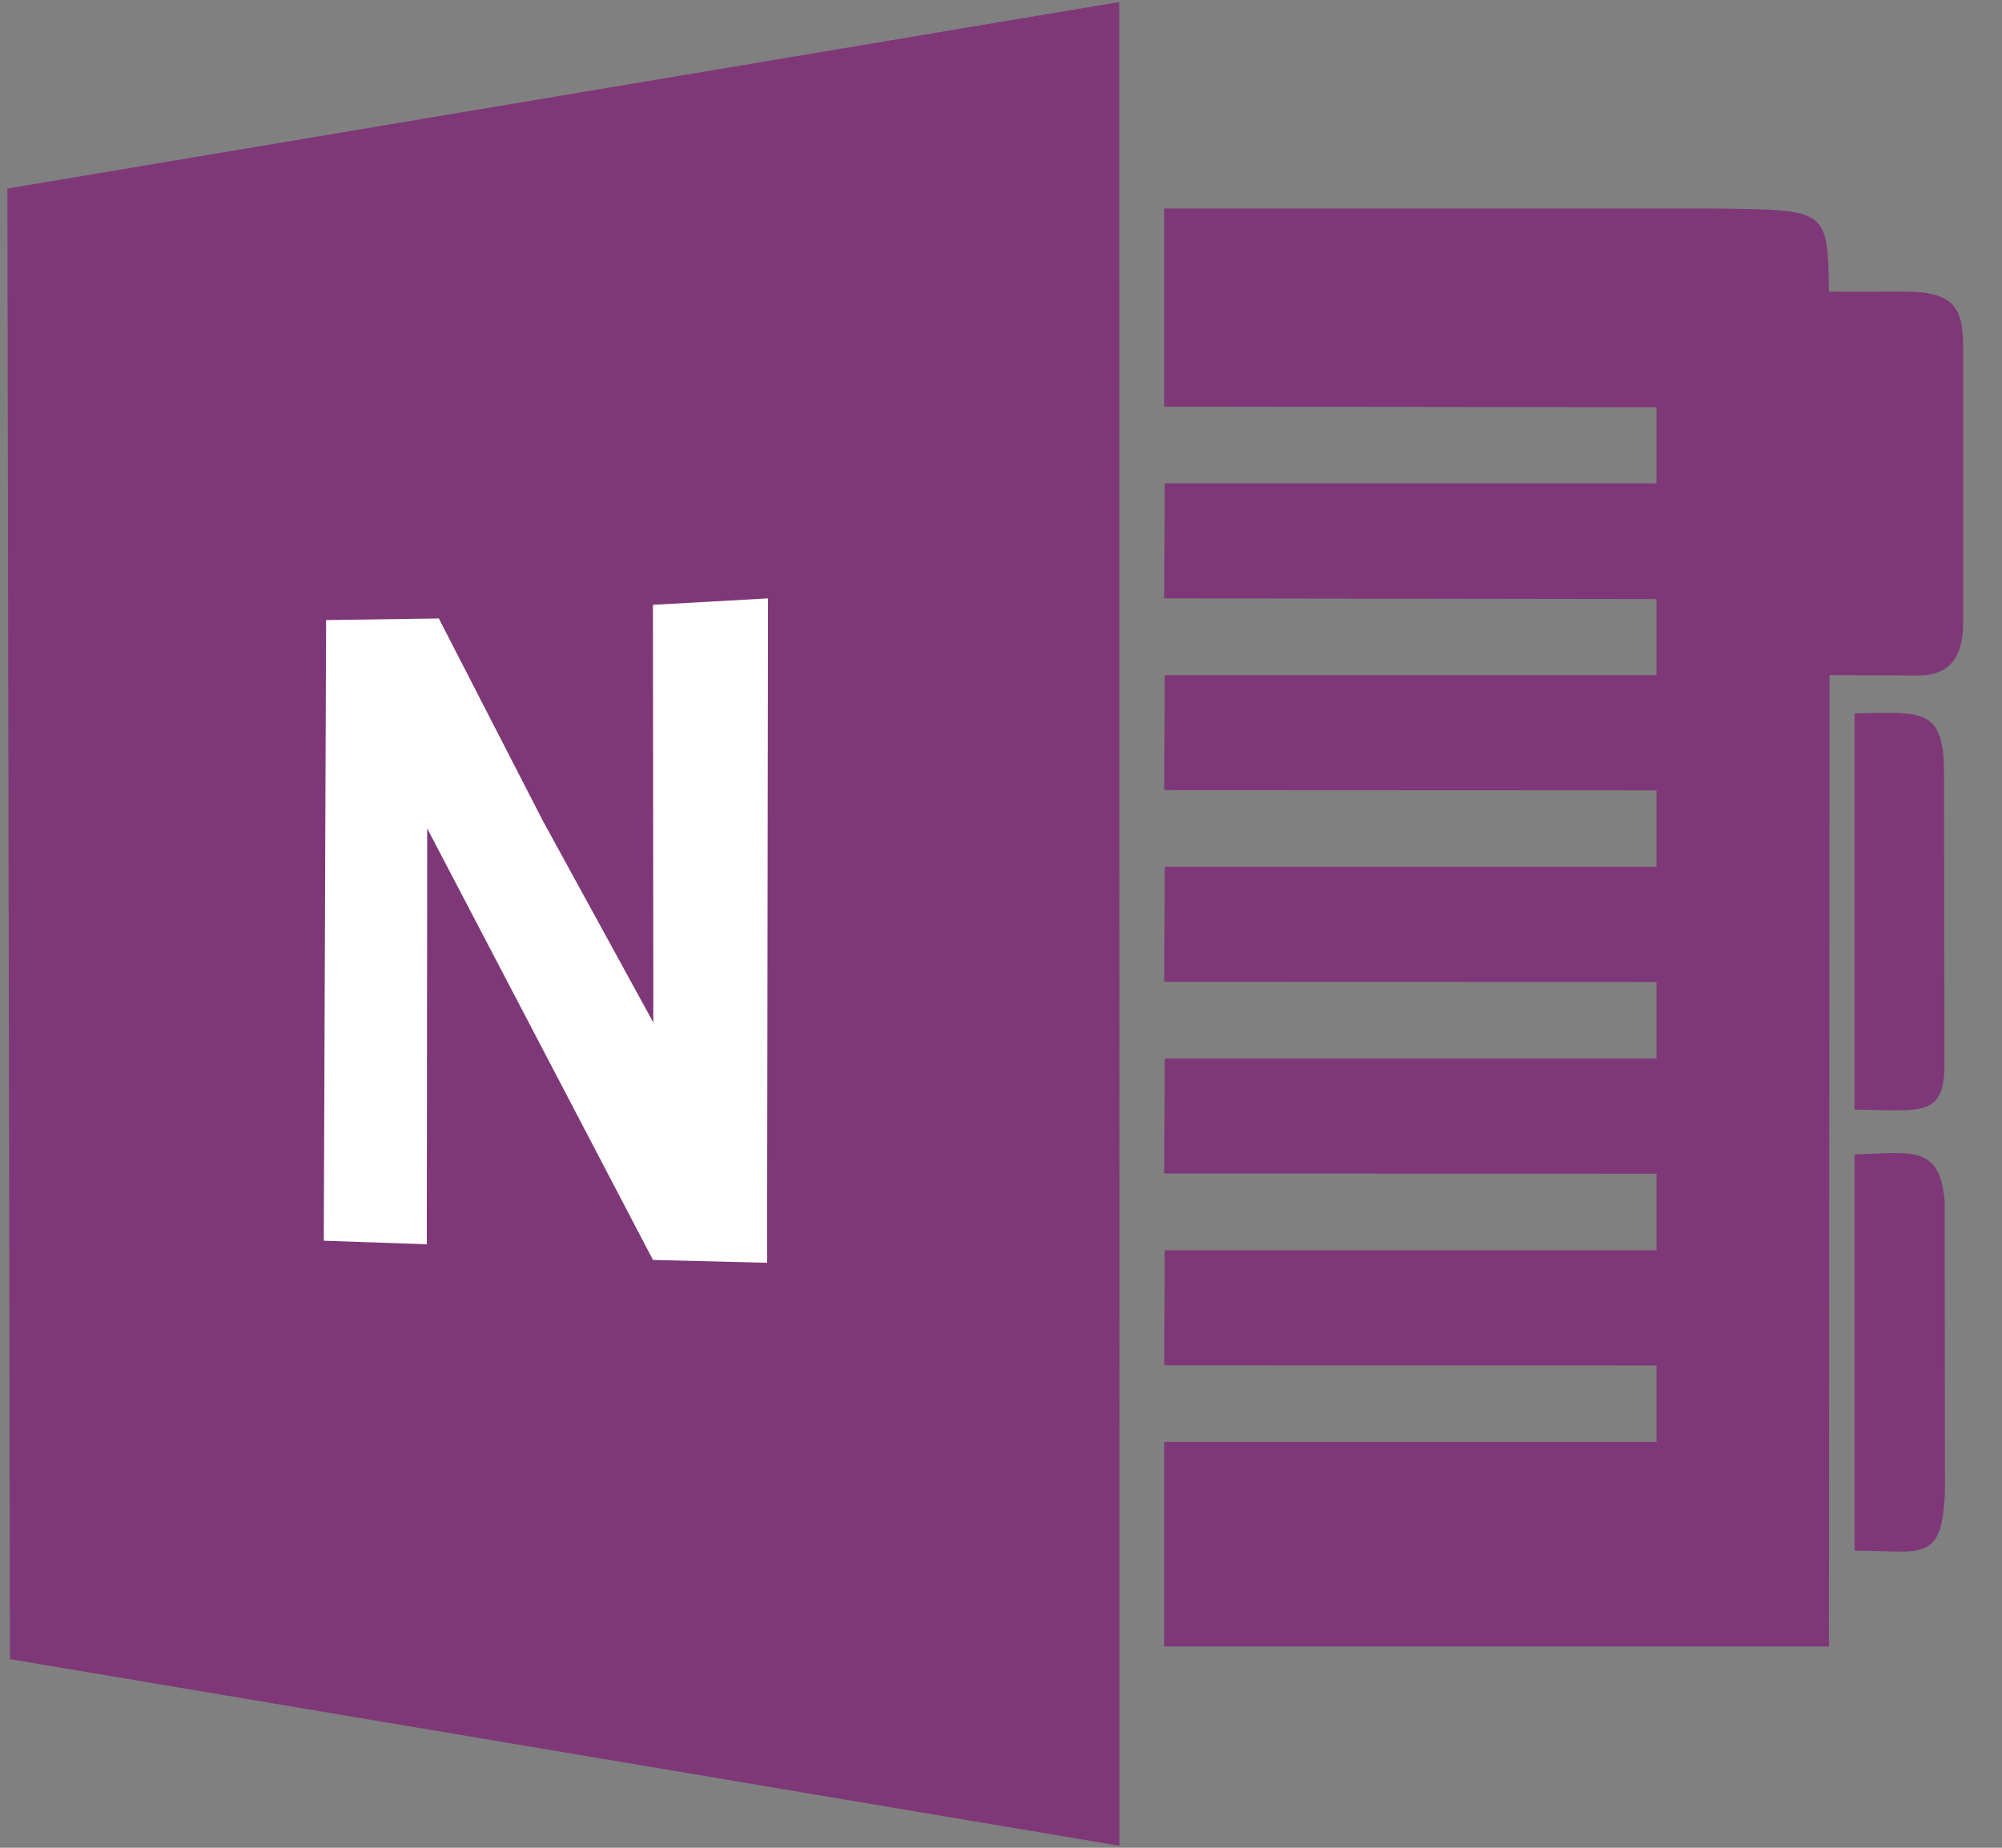 <?xml version="1.0" encoding="UTF-8"?>
<svg width="26px" height="24px" viewBox="0 0 26 24" version="1.1" xmlns="http://www.w3.org/2000/svg" xmlns:xlink="http://www.w3.org/1999/xlink">
    <rect x="0" y="0" width="26" height="24" fill="#808080" stroke="none"/>
    <!-- Generator: Sketch 52.6 (67491) - http://www.bohemiancoding.com/sketch -->
    <title>iconfinder_microsoft_office_onenote_one_note_1784850</title>
    <desc>Created with Sketch.</desc>
    <g id="Page-1" stroke="none" stroke-width="1" fill="none" fill-rule="evenodd">
        <g id="ICONS" transform="translate(-325, -93)">
            <g id="iconfinder_microsoft_office_onenote_one_note_1784850" transform="translate(325, 93)">
                <path d="M0.096,2.449 L14.536,0.026 L14.539,23.974 L0.129,21.55 L0.096,2.449 Z M24.085,20.141 L24.085,14.993 C24.797,14.981 25.193,14.845 25.256,15.607 L25.259,19.367 C25.226,20.315 24.957,20.141 24.085,20.141 Z M24.085,9.266 C24.936,9.252 25.242,9.179 25.247,10.014 L25.252,13.835 C25.254,14.534 24.915,14.414 24.085,14.414 L24.085,9.266 Z M15.12,2.708 L22.259,2.708 C23.734,2.729 23.736,2.701 23.753,3.788 C24.077,3.791 24.416,3.788 24.748,3.788 C25.414,3.788 25.496,4.038 25.496,4.534 C25.496,5.696 25.496,7.235 25.496,8.021 C25.496,8.271 25.496,8.774 24.915,8.774 L23.76,8.769 L23.753,21.386 L15.12,21.386 L15.12,18.729 L21.513,18.729 L21.513,17.736 L15.12,17.734 L15.127,16.24 L21.513,16.24 L21.513,15.245 L15.12,15.242 L15.127,13.748 L21.513,13.748 L21.513,12.755 L15.12,12.753 L15.127,11.259 L21.513,11.259 L21.513,10.266 L15.12,10.263 L15.127,8.769 L21.513,8.769 L21.513,7.781 L15.12,7.772 L15.127,6.278 L21.513,6.278 L21.513,5.289 L15.12,5.282 L15.12,2.708 Z" id="Shape" fill="#7E3878"></path>
                <polygon id="Path" fill="#FFFFFF" points="8.485 13.282 7.049 10.659 5.699 8.033 4.235 8.054 4.205 16.115 5.543 16.162 5.548 10.76 8.48 16.365 9.962 16.402 9.974 7.772 8.48 7.856"></polygon>
            </g>
        </g>
    </g>
</svg>